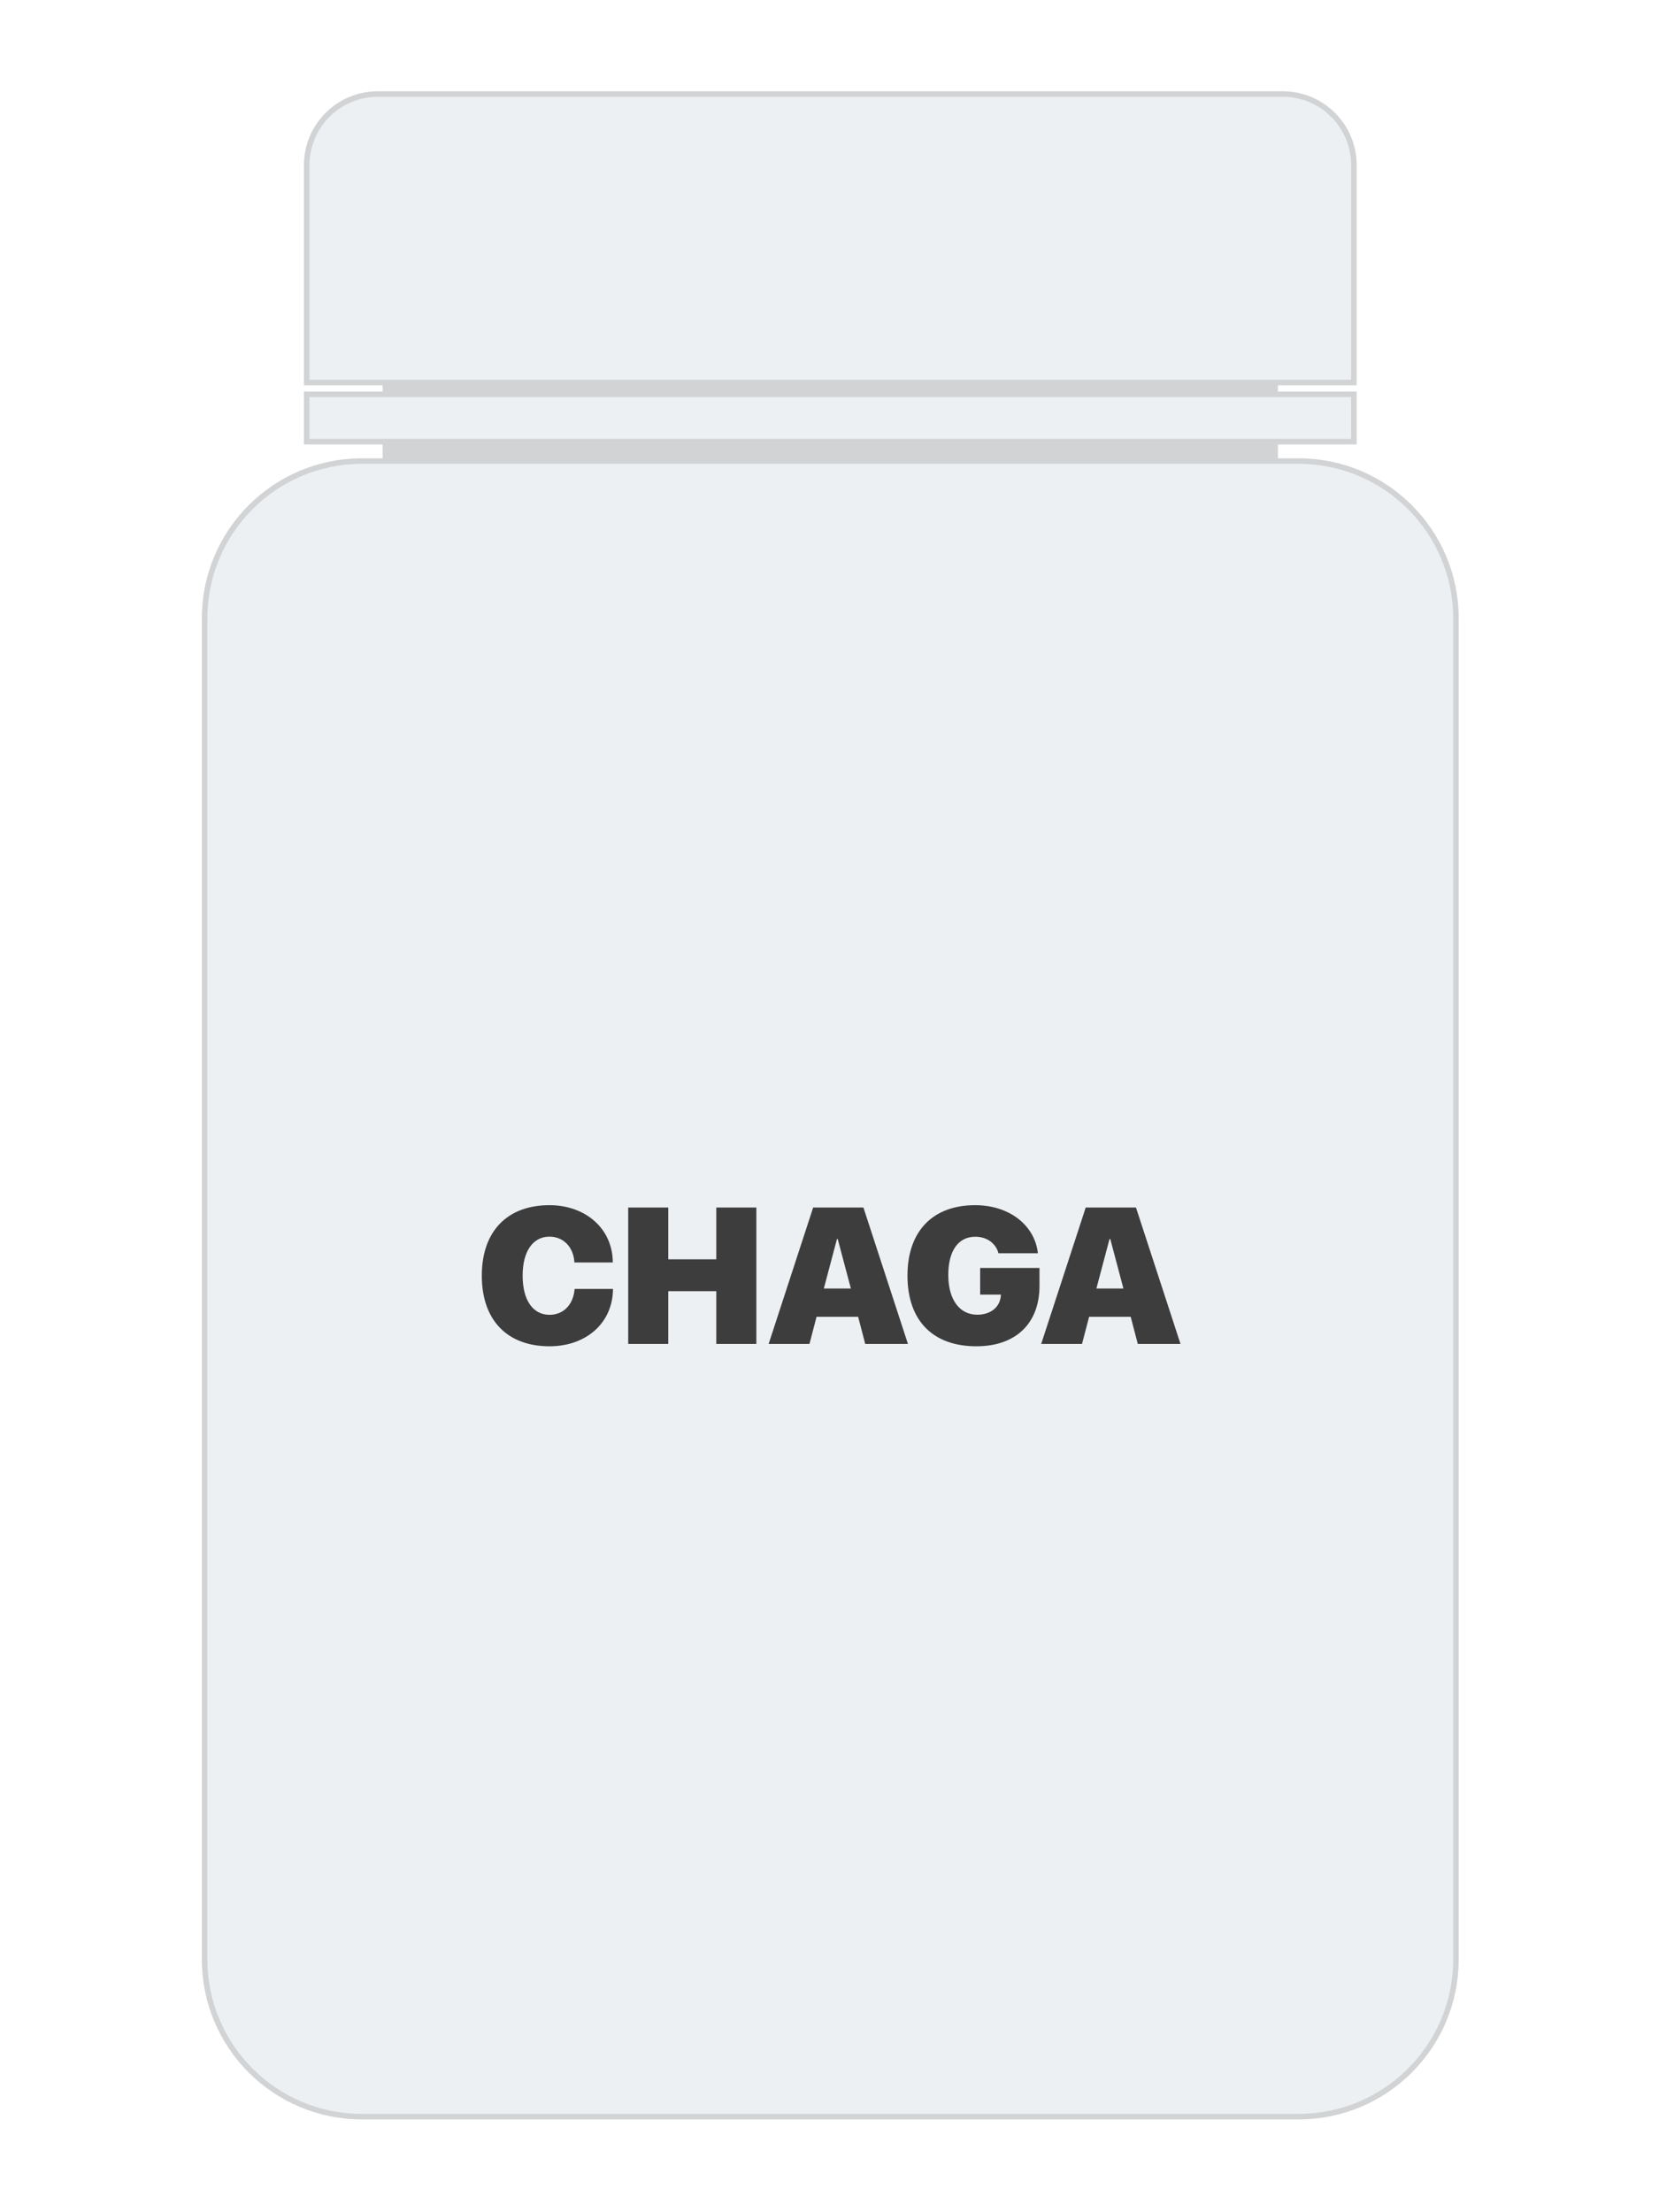 <svg width="300" height="400" viewBox="0 0 300 400" fill="none" xmlns="http://www.w3.org/2000/svg">
<rect width="300" height="400" fill="white"/>
<path d="M231.09 69.16H69.19V83.37H231.09V69.16Z" fill="#D1D3D4"/>
<path d="M234.84 382.72H65.44C49.73 382.72 37 369.99 37 354.28V111.81C37 96.1 49.73 83.37 65.44 83.37H234.84C250.55 83.37 263.28 96.1 263.28 111.81V354.28C263.28 369.99 250.55 382.72 234.84 382.72Z" fill="#EDF0F2" stroke="#D1D3D4" stroke-miterlimit="10"/>
<path d="M244.82 69.16H55.46V29.87C55.46 22.76 61.22 17 68.33 17H231.96C239.07 17 244.83 22.76 244.83 29.87V69.16H244.82Z" fill="#EDF0F2" stroke="#D1D3D4" stroke-miterlimit="10"/>
<path d="M244.83 71.3H55.46V79.86H244.83V71.3Z" fill="#EDF0F2" stroke="#D1D3D4" stroke-miterlimit="10"/>
<path d="M99.363 243.427C106.011 243.427 110.813 239.206 110.847 233.054H103.909C103.687 235.908 101.875 237.736 99.38 237.736C96.372 237.736 94.509 235.104 94.509 230.644C94.509 226.235 96.389 223.603 99.363 223.603C101.875 223.603 103.704 225.466 103.875 228.269H110.813C110.796 222.15 105.874 217.912 99.363 217.912C91.826 217.912 87.126 222.526 87.126 230.661C87.126 238.796 91.809 243.427 99.363 243.427ZM136.772 243V218.339H129.526V227.705H120.845V218.339H113.599V243H120.845V233.464H129.526V243H136.772ZM156.46 243H164.185L156.135 218.339H147.043L138.994 243H146.377L147.659 238.095H155.178L156.46 243ZM151.35 224.03H151.487L153.862 232.985H148.975L151.35 224.03ZM187.974 232.507V229.26H177.241V234.079H181.001L180.967 234.421C180.762 236.403 179.087 237.719 176.729 237.719C173.55 237.719 171.482 235.036 171.482 230.542C171.482 226.149 173.293 223.62 176.37 223.62C178.455 223.62 180.078 224.799 180.557 226.611H187.683C187.136 221.552 182.522 217.912 176.335 217.912C168.73 217.912 164.099 222.561 164.099 230.644C164.099 238.83 168.73 243.427 176.558 243.427C183.718 243.427 187.974 239.257 187.974 232.507ZM205.747 243H213.472L205.422 218.339H196.331L188.281 243H195.664L196.946 238.095H204.465L205.747 243ZM200.637 224.03H200.774L203.149 232.985H198.262L200.637 224.03Z" fill="#3D3D3D"/>
</svg>
